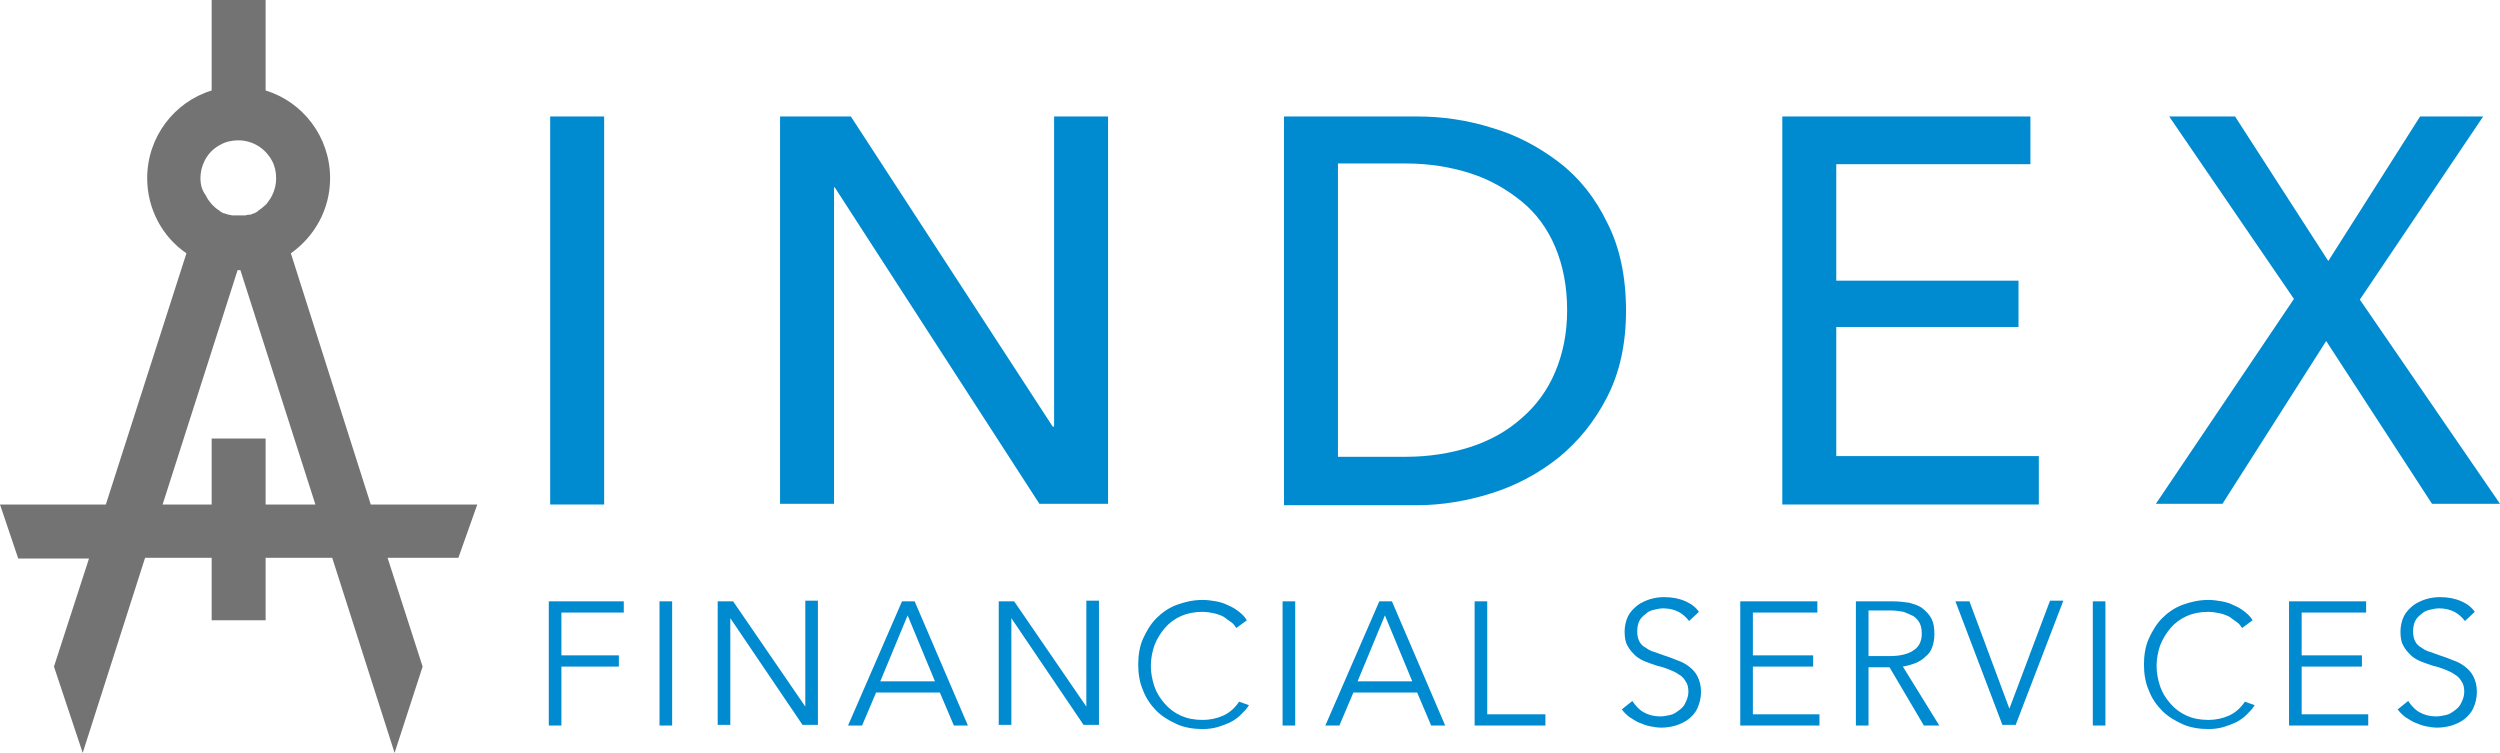 <svg width="259" height="78" viewBox="0 0 259 78" version="1.1" xmlns="http://www.w3.org/2000/svg" xmlns:xlink="http://www.w3.org/1999/xlink">
<g id="Canvas" fill="none">
<g id="ifs logo">
<g id="Group">
<g id="Group_2">
<g id="Vector">
<path d="M 1.307 12.867L 2.21588e-06 12.867L 2.21588e-06 -2.21843e-06L 7.769 -2.21843e-06L 7.769 1.163L 1.307 1.163L 1.307 5.597L 7.261 5.597L 7.261 6.76L 1.307 6.76L 1.307 12.867Z" transform="translate(56.854 62.298)" fill="#008AD0"/>
</g>
<g id="Vector_2">
<path d="M 1.307 12.867L -1.10794e-06 12.867L -1.10794e-06 -2.21843e-06L 1.307 -2.21843e-06L 1.307 12.867Z" transform="translate(68.326 62.298)" fill="#008AD0"/>
</g>
<g id="Vector_3">
<path d="M 9.076 10.977L 9.076 -1.10921e-06L 10.383 -1.10921e-06L 10.383 12.867L 8.786 12.867L 1.307 1.817L 1.307 12.867L 1.10794e-06 12.867L 1.10794e-06 0.073L 1.597 0.073L 9.076 10.977Z" transform="translate(74.353 62.226)" fill="#008AD0"/>
</g>
<g id="Vector_4">
<path d="M 1.452 12.867L 0 12.867L 5.591 -2.21843e-06L 6.898 -2.21843e-06L 12.416 12.867L 10.964 12.867L 9.512 9.45L 2.904 9.45L 1.452 12.867ZM 3.34 8.287L 9.004 8.287L 6.172 1.454L 3.34 8.287Z" transform="translate(87.858 62.298)" fill="#008AD0"/>
</g>
<g id="Vector_5">
<path d="M 9.076 10.977L 9.076 -1.10921e-06L 10.383 -1.10921e-06L 10.383 12.867L 8.786 12.867L 1.307 1.817L 1.307 12.867L 0 12.867L 0 0.073L 1.597 0.073L 9.076 10.977Z" transform="translate(103.469 62.226)" fill="#008AD0"/>
</g>
<g id="Vector_6">
<path d="M 11.472 10.904C 11.255 11.268 10.964 11.558 10.674 11.849C 10.383 12.14 10.02 12.431 9.585 12.649C 9.149 12.867 8.713 13.012 8.278 13.158C 7.769 13.303 7.261 13.376 6.68 13.376C 5.736 13.376 4.792 13.23 3.994 12.867C 3.195 12.503 2.469 12.067 1.888 11.486C 1.307 10.904 0.799 10.177 0.508 9.377C 0.145 8.578 -4.43176e-06 7.633 -4.43176e-06 6.688C -4.43176e-06 5.743 0.145 4.798 0.508 3.998C 0.871 3.199 1.307 2.472 1.888 1.89C 2.469 1.308 3.195 0.8 3.994 0.509C 4.792 0.218 5.664 0 6.68 0C 7.188 0 7.624 0.073 8.06 0.145C 8.495 0.218 8.931 0.363 9.367 0.582C 9.73 0.727 10.093 0.945 10.456 1.236C 10.819 1.527 11.037 1.745 11.255 2.108L 10.165 2.908C 10.02 2.69 9.875 2.472 9.657 2.326C 9.439 2.181 9.149 1.963 8.858 1.745C 8.568 1.599 8.205 1.454 7.842 1.381C 7.479 1.308 7.116 1.236 6.68 1.236C 5.809 1.236 5.083 1.381 4.429 1.672C 3.776 1.963 3.195 2.399 2.759 2.908C 2.324 3.417 1.96 3.998 1.67 4.725C 1.452 5.379 1.307 6.106 1.307 6.833C 1.307 7.56 1.452 8.287 1.67 8.941C 1.888 9.596 2.251 10.177 2.759 10.759C 3.195 11.268 3.776 11.704 4.429 11.994C 5.083 12.285 5.809 12.431 6.68 12.431C 7.406 12.431 8.132 12.285 8.786 11.994C 9.439 11.704 10.02 11.195 10.456 10.54L 11.472 10.904Z" transform="translate(117.919 62.153)" fill="#008AD0"/>
</g>
<g id="Vector_7">
<path d="M 1.307 12.867L 0 12.867L 0 -2.21843e-06L 1.307 -2.21843e-06L 1.307 12.867Z" transform="translate(132.876 62.298)" fill="#008AD0"/>
</g>
<g id="Vector_8">
<path d="M 1.452 12.867L 4.43176e-06 12.867L 5.591 -2.21843e-06L 6.898 -2.21843e-06L 12.416 12.867L 10.964 12.867L 9.512 9.45L 2.904 9.45L 1.452 12.867ZM 3.34 8.287L 9.004 8.287L 6.172 1.454L 3.34 8.287Z" transform="translate(137.306 62.298)" fill="#008AD0"/>
</g>
<g id="Vector_9">
<path d="M 1.38 11.704L 7.334 11.704L 7.334 12.867L -4.43176e-06 12.867L -4.43176e-06 -2.21843e-06L 1.307 -2.21843e-06L 1.307 11.704L 1.38 11.704Z" transform="translate(152.771 62.298)" fill="#008AD0"/>
</g>
<g id="Vector_10">
<path d="M 6.971 2.472C 6.68 2.108 6.317 1.745 5.881 1.527C 5.446 1.308 4.937 1.163 4.284 1.163C 3.994 1.163 3.631 1.236 3.34 1.308C 2.977 1.381 2.687 1.527 2.469 1.745C 2.178 1.963 1.96 2.181 1.815 2.472C 1.67 2.762 1.597 3.126 1.597 3.562C 1.597 3.998 1.67 4.289 1.815 4.58C 1.96 4.87 2.178 5.089 2.469 5.234C 2.759 5.452 3.05 5.597 3.34 5.67C 3.703 5.815 3.994 5.888 4.357 6.034C 4.792 6.179 5.228 6.324 5.736 6.542C 6.172 6.688 6.608 6.906 6.971 7.197C 7.334 7.487 7.624 7.778 7.842 8.214C 8.06 8.651 8.205 9.159 8.205 9.814C 8.205 10.468 8.06 10.977 7.842 11.486C 7.624 11.994 7.261 12.358 6.898 12.649C 6.535 12.939 6.027 13.158 5.591 13.303C 5.083 13.448 4.574 13.521 4.066 13.521C 3.703 13.521 3.267 13.448 2.904 13.376C 2.541 13.303 2.178 13.158 1.815 13.012C 1.452 12.867 1.162 12.649 0.799 12.431C 0.508 12.213 0.218 11.922 -4.43176e-06 11.631L 1.089 10.759C 1.38 11.195 1.743 11.631 2.251 11.922C 2.759 12.213 3.34 12.358 3.994 12.358C 4.357 12.358 4.647 12.285 5.01 12.213C 5.373 12.14 5.664 11.922 5.954 11.704C 6.244 11.486 6.462 11.268 6.608 10.904C 6.753 10.613 6.898 10.25 6.898 9.814C 6.898 9.377 6.825 9.014 6.608 8.723C 6.462 8.432 6.172 8.142 5.881 7.996C 5.591 7.778 5.228 7.633 4.865 7.487C 4.502 7.342 4.066 7.197 3.703 7.124C 3.267 6.979 2.832 6.833 2.469 6.688C 2.106 6.542 1.67 6.324 1.38 6.034C 1.089 5.743 0.799 5.452 0.581 5.016C 0.363 4.652 0.29 4.144 0.29 3.562C 0.29 2.98 0.436 2.399 0.653 1.963C 0.871 1.527 1.234 1.163 1.597 0.872C 1.96 0.582 2.469 0.363 2.904 0.218C 3.413 0.073 3.848 -1.10921e-06 4.357 -1.10921e-06C 5.228 -1.10921e-06 5.954 0.145 6.608 0.436C 7.261 0.727 7.697 1.09 7.987 1.527L 6.971 2.472Z" transform="translate(168.02 61.862)" fill="#008AD0"/>
</g>
<g id="Vector_11">
<path d="M 1.307 11.704L 8.205 11.704L 8.205 12.867L 2.21588e-06 12.867L 2.21588e-06 -2.21843e-06L 7.987 -2.21843e-06L 7.987 1.163L 1.307 1.163L 1.307 5.597L 7.551 5.597L 7.551 6.76L 1.307 6.76L 1.307 11.704Z" transform="translate(180.291 62.298)" fill="#008AD0"/>
</g>
<g id="Vector_12">
<path d="M 1.307 12.867L -8.86353e-06 12.867L -8.86353e-06 -2.21843e-06L 3.776 -2.21843e-06C 4.429 -2.21843e-06 5.01 0.073 5.518 0.145C 6.027 0.291 6.535 0.436 6.898 0.727C 7.261 1.018 7.624 1.381 7.842 1.817C 8.06 2.253 8.132 2.762 8.132 3.417C 8.132 3.925 8.06 4.289 7.915 4.725C 7.769 5.161 7.551 5.452 7.188 5.743C 6.898 6.034 6.535 6.252 6.172 6.397C 5.809 6.542 5.301 6.688 4.865 6.76L 8.641 12.867L 7.043 12.867L 3.485 6.833L 1.307 6.833L 1.307 12.867ZM 1.307 5.67L 3.558 5.67C 4.574 5.67 5.446 5.452 5.954 5.089C 6.535 4.725 6.825 4.144 6.825 3.344C 6.825 2.908 6.753 2.544 6.608 2.253C 6.462 1.963 6.244 1.745 5.954 1.527C 5.664 1.381 5.301 1.236 4.937 1.09C 4.574 1.018 4.066 0.945 3.63 0.945L 1.307 0.945L 1.307 5.67Z" transform="translate(192.271 62.298)" fill="#008AD0"/>
</g>
<g id="Vector_13">
<path d="M 5.591 11.195L 9.802 -1.10921e-06L 11.182 -1.10921e-06L 6.244 12.867L 4.865 12.867L 0 0.073L 1.452 0.073L 5.591 11.195Z" transform="translate(202.582 62.226)" fill="#008AD0"/>
</g>
<g id="Vector_14">
<path d="M 1.307 12.867L 4.43176e-06 12.867L 4.43176e-06 -2.21843e-06L 1.307 -2.21843e-06L 1.307 12.867Z" transform="translate(216.814 62.298)" fill="#008AD0"/>
</g>
<g id="Vector_15">
<path d="M 11.472 10.904C 11.255 11.268 10.964 11.558 10.674 11.849C 10.383 12.14 10.02 12.431 9.585 12.649C 9.149 12.867 8.713 13.012 8.278 13.158C 7.769 13.303 7.261 13.376 6.68 13.376C 5.736 13.376 4.792 13.23 3.994 12.867C 3.195 12.503 2.469 12.067 1.888 11.486C 1.307 10.904 0.799 10.177 0.508 9.377C 0.145 8.578 -4.43176e-06 7.633 -4.43176e-06 6.688C -4.43176e-06 5.743 0.145 4.798 0.508 3.998C 0.871 3.199 1.307 2.472 1.888 1.89C 2.469 1.308 3.195 0.8 3.994 0.509C 4.792 0.218 5.664 0 6.68 0C 7.188 0 7.624 0.073 8.06 0.145C 8.495 0.218 8.931 0.363 9.367 0.582C 9.73 0.727 10.093 0.945 10.456 1.236C 10.819 1.527 11.037 1.745 11.255 2.108L 10.165 2.908C 10.02 2.69 9.875 2.472 9.657 2.326C 9.439 2.181 9.149 1.963 8.858 1.745C 8.568 1.599 8.205 1.454 7.842 1.381C 7.479 1.308 7.116 1.236 6.68 1.236C 5.809 1.236 5.083 1.381 4.429 1.672C 3.776 1.963 3.195 2.399 2.759 2.908C 2.324 3.417 1.96 3.998 1.67 4.725C 1.452 5.379 1.307 6.106 1.307 6.833C 1.307 7.56 1.452 8.287 1.67 8.941C 1.888 9.596 2.251 10.177 2.759 10.759C 3.195 11.268 3.776 11.704 4.429 11.994C 5.083 12.285 5.809 12.431 6.68 12.431C 7.406 12.431 8.132 12.285 8.786 11.994C 9.439 11.704 10.02 11.195 10.456 10.54L 11.472 10.904Z" transform="translate(222.114 62.153)" fill="#008AD0"/>
</g>
<g id="Vector_16">
<path d="M 1.307 11.704L 8.205 11.704L 8.205 12.867L 4.43176e-06 12.867L 4.43176e-06 -2.21843e-06L 7.987 -2.21843e-06L 7.987 1.163L 1.307 1.163L 1.307 5.597L 7.551 5.597L 7.551 6.76L 1.307 6.76L 1.307 11.704Z" transform="translate(237.144 62.298)" fill="#008AD0"/>
</g>
<g id="Vector_17">
<path d="M 6.971 2.472C 6.68 2.108 6.317 1.745 5.881 1.527C 5.446 1.308 4.937 1.163 4.284 1.163C 3.994 1.163 3.631 1.236 3.34 1.308C 2.977 1.381 2.687 1.527 2.469 1.745C 2.178 1.963 1.96 2.181 1.815 2.472C 1.67 2.762 1.597 3.126 1.597 3.562C 1.597 3.998 1.67 4.289 1.815 4.58C 1.96 4.87 2.178 5.089 2.469 5.234C 2.759 5.452 3.05 5.597 3.34 5.67C 3.703 5.815 3.994 5.888 4.357 6.034C 4.792 6.179 5.228 6.324 5.736 6.542C 6.172 6.688 6.608 6.906 6.971 7.197C 7.334 7.487 7.624 7.778 7.842 8.214C 8.06 8.651 8.205 9.159 8.205 9.814C 8.205 10.468 8.06 10.977 7.842 11.486C 7.624 11.994 7.261 12.358 6.898 12.649C 6.535 12.939 6.027 13.158 5.591 13.303C 5.083 13.448 4.574 13.521 4.066 13.521C 3.703 13.521 3.267 13.448 2.904 13.376C 2.541 13.303 2.178 13.158 1.815 13.012C 1.452 12.867 1.162 12.649 0.799 12.431C 0.508 12.213 0.218 11.922 4.43176e-06 11.631L 1.089 10.759C 1.38 11.195 1.743 11.631 2.251 11.922C 2.759 12.213 3.34 12.358 3.994 12.358C 4.357 12.358 4.647 12.285 5.01 12.213C 5.373 12.14 5.664 11.922 5.954 11.704C 6.244 11.486 6.462 11.268 6.608 10.904C 6.753 10.613 6.898 10.25 6.898 9.814C 6.898 9.377 6.825 9.014 6.608 8.723C 6.462 8.432 6.172 8.142 5.881 7.996C 5.591 7.778 5.228 7.633 4.865 7.487C 4.502 7.342 4.066 7.197 3.703 7.124C 3.267 6.979 2.832 6.833 2.469 6.688C 2.106 6.542 1.67 6.324 1.38 6.034C 1.089 5.743 0.799 5.452 0.581 5.016C 0.363 4.652 0.29 4.144 0.29 3.562C 0.29 2.98 0.436 2.399 0.653 1.963C 0.871 1.527 1.234 1.163 1.597 0.872C 1.96 0.582 2.469 0.363 2.904 0.218C 3.413 0.073 3.848 -1.10921e-06 4.357 -1.10921e-06C 5.228 -1.10921e-06 5.954 0.145 6.608 0.436C 7.261 0.727 7.697 1.09 7.987 1.527L 6.971 2.472Z" transform="translate(248.399 61.862)" fill="#008AD0"/>
</g>
</g>
<g id="Group_3">
<g id="Vector_18">
<path d="M 5.591 40.199L 0 40.199L 0 2.77303e-07L 5.591 2.77303e-07L 5.591 40.199Z" transform="translate(56.999 12.067)" fill="#008AD0"/>
</g>
<g id="Vector_19">
<path d="M 28.245 32.13L 28.39 32.13L 28.39 2.77303e-07L 33.981 2.77303e-07L 33.981 40.127L 26.866 40.127L 5.664 7.342L 5.591 7.342L 5.591 40.127L 2.21588e-06 40.127L 2.21588e-06 2.77303e-07L 7.334 2.77303e-07L 28.245 32.13Z" transform="translate(80.815 12.067)" fill="#008AD0"/>
</g>
<g id="Vector_20">
<path d="M -2.21588e-06 2.77303e-07L 13.796 2.77303e-07C 16.337 2.77303e-07 18.951 0.363 21.493 1.163C 24.034 1.89 26.357 3.126 28.463 4.725C 30.569 6.324 32.239 8.432 33.473 10.977C 34.78 13.521 35.434 16.574 35.434 20.136C 35.434 23.553 34.78 26.533 33.473 29.077C 32.166 31.622 30.496 33.657 28.463 35.329C 26.357 37.001 24.034 38.237 21.493 39.036C 18.951 39.836 16.337 40.272 13.796 40.272L -2.21588e-06 40.272L -2.21588e-06 2.77303e-07ZM 5.591 35.256L 12.634 35.256C 15.03 35.256 17.281 34.893 19.314 34.239C 21.347 33.584 23.163 32.567 24.615 31.258C 26.14 29.95 27.301 28.35 28.1 26.46C 28.899 24.57 29.334 22.462 29.334 20.063C 29.334 17.592 28.899 15.411 28.1 13.521C 27.301 11.631 26.14 10.032 24.615 8.796C 23.09 7.56 21.347 6.542 19.314 5.888C 17.281 5.234 15.03 4.87 12.634 4.87L 5.591 4.87L 5.591 35.256Z" transform="translate(133.021 12.067)" fill="#008AD0"/>
</g>
<g id="Vector_21">
<path d="M 5.591 35.184L 26.575 35.184L 26.575 40.199L 2.21588e-06 40.199L 2.21588e-06 2.77303e-07L 25.704 2.77303e-07L 25.704 4.943L 5.591 4.943L 5.591 17.01L 24.47 17.01L 24.47 21.808L 5.591 21.808L 5.591 35.184Z" transform="translate(184.647 12.067)" fill="#008AD0"/>
</g>
<g id="Vector_22">
<path d="M 17.862 14.975L 27.374 2.77303e-07L 33.909 2.77303e-07L 21.13 18.973L 35.651 40.127L 28.608 40.127L 17.644 23.262L 6.898 40.127L 4.43176e-06 40.127L 14.304 18.9L 1.38 2.77303e-07L 8.205 2.77303e-07L 17.862 14.975Z" transform="translate(223.348 12.067)" fill="#008AD0"/>
</g>
</g>
<g id="Vector_23">
<path d="M 49.447 52.267L 38.411 52.267L 30.133 26.242C 32.602 24.498 34.199 21.663 34.199 18.464C 34.199 14.175 31.367 10.54 27.519 9.377L 27.519 0L 21.928 0L 21.928 9.377C 18.08 10.54 15.248 14.175 15.248 18.464C 15.248 21.663 16.846 24.57 19.314 26.242L 10.964 52.267L 0 52.267L 1.888 57.864L 9.221 57.864L 5.591 69.059L 8.568 78L 15.03 57.791L 21.928 57.791L 21.928 64.261L 27.519 64.261L 27.519 57.791L 34.417 57.791L 40.879 78L 43.784 69.059L 40.153 57.791L 47.487 57.791L 49.447 52.267ZM 20.767 18.464C 20.767 17.81 20.912 17.228 21.202 16.647C 21.565 15.92 22.146 15.338 22.872 14.975C 23.38 14.684 24.034 14.539 24.687 14.539C 26.212 14.539 27.519 15.411 28.173 16.647C 28.463 17.156 28.608 17.81 28.608 18.464C 28.608 19.118 28.463 19.7 28.173 20.282C 28.027 20.572 27.81 20.863 27.592 21.154C 27.374 21.372 27.084 21.59 26.793 21.808C 26.793 21.808 26.721 21.808 26.721 21.881C 26.575 21.953 26.503 22.026 26.357 22.099L 26.285 22.099C 26.14 22.172 25.994 22.244 25.849 22.244L 25.777 22.244C 25.631 22.244 25.486 22.317 25.413 22.317C 25.341 22.317 25.341 22.317 25.268 22.317C 25.123 22.317 24.905 22.317 24.76 22.317C 24.615 22.317 24.397 22.317 24.252 22.317C 24.179 22.317 24.179 22.317 24.107 22.317C 23.961 22.317 23.816 22.244 23.744 22.244L 23.671 22.244C 23.526 22.172 23.38 22.172 23.235 22.099L 23.163 22.099C 23.017 22.026 22.872 21.953 22.8 21.881C 22.8 21.881 22.727 21.881 22.727 21.808C 22.436 21.663 22.219 21.445 21.928 21.154C 21.71 20.863 21.493 20.645 21.347 20.282C 20.912 19.7 20.767 19.118 20.767 18.464ZM 27.519 52.267L 27.519 45.433L 21.928 45.433L 21.928 52.267L 16.846 52.267L 24.615 27.987C 24.687 27.987 24.687 27.987 24.76 27.987C 24.833 27.987 24.833 27.987 24.905 27.987L 32.675 52.267L 27.519 52.267Z" fill="#737373"/>
</g>
</g>
</g>
</g>
</svg>

